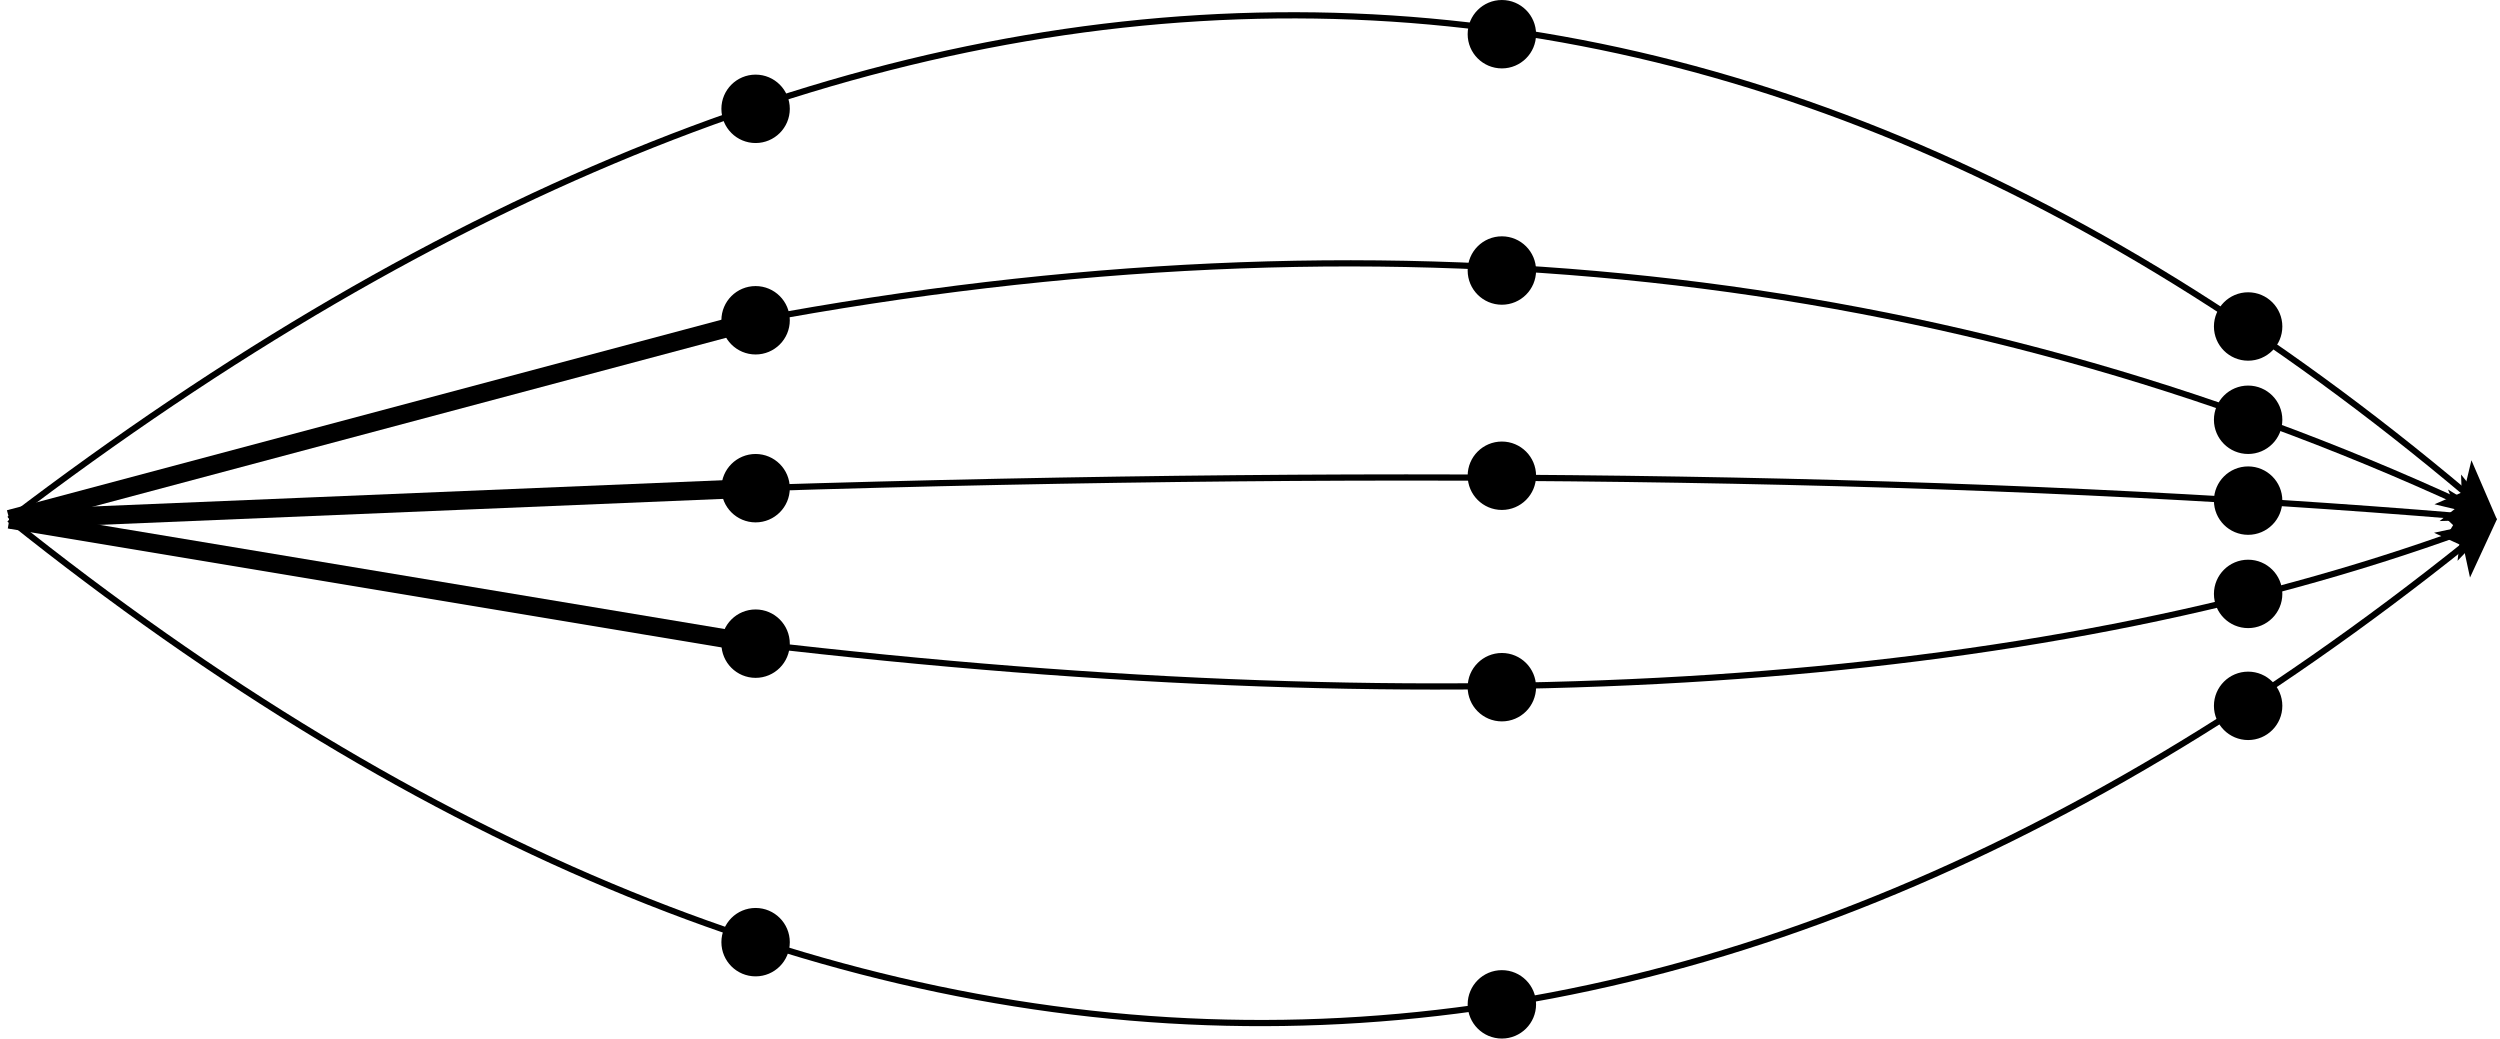 <?xml version="1.0" encoding="UTF-8"?>
<!-- Do not edit this file with editors other than diagrams.net -->
<!DOCTYPE svg PUBLIC "-//W3C//DTD SVG 1.1//EN" "http://www.w3.org/Graphics/SVG/1.1/DTD/svg11.dtd">
<svg xmlns="http://www.w3.org/2000/svg" xmlns:xlink="http://www.w3.org/1999/xlink" version="1.1" width="402px" height="167px" viewBox="-0.5 -0.5 402 167" content="&lt;mxfile host=&quot;app.diagrams.net&quot; modified=&quot;2022-07-22T08:13:30.135Z&quot; agent=&quot;5.0 (Windows)&quot; etag=&quot;RfSraCwIKUs2uSdVpwrz&quot; version=&quot;20.1.4&quot; type=&quot;device&quot;&gt;&lt;diagram id=&quot;4RJbAs-YUXqY_yOzkfPW&quot; name=&quot;Page-1&quot;&gt;7Zpbk5owFMc/jY+dgQQEH6u7XV92ulM705m+ZSBC2kjYEG/99A0S5LbabMc14OiL5ORy4i//QM7BEZytdk8cpfEzCzEdASvcjeDDCAAb2FB+5ZZ9YXFtpzBEnISqUWVYkD9YGS1lXZMQZ42GgjEqSNo0BixJcCAaNsQ52zabLRltek1RpDxalWERIIo7zX6QUMSF1QdeZZ9jEsWlZ3s8KWpWqGysBs5iFLJtzQQfR3DGGRPF1Wo3wzSHV3Ip+n05UXucGMeJ0Ongk/DX928/J5v5C/Rep1/D59f5JxsUw2wQXatfrGYr9iUCnISfc5KyFFCUZSQYwWksVlQabHnJ2ToJce7FkqVgzTeHQl7VnaOaNg6jOmA14yfMVljwvWywrWC7CmBc41zaOKZIkE1zsZBa8+g43NHDCyNyJsBSaoRjq9klY2seYNWqDrPsqITtWKrjqYEE4hEWnYEkSLSvNUvzBtkbE1R+jvtA+QFWY5HlRTFiWaoxrEwHIbxHFPBDRSG7qn3uypIChTmR08Z8kaKAJJHq11v9HO9vLRkAv+d68lp+rqIn936T6bUoWn5ccA1RjDVEQal8zsvCdBsTgfN7Q16zlUeNpjpQlhYP/yXZ5bqYLgmlM0YZPwwkVZ5/zmllg7nAu7NqUbXQdVt7Xp1oamqy31CT3Vq8unBqqP+DpDdQkrbdIum5hkn6AyXZ0aRvmuRkoCQlygZJB0KzJMsTxuBIdnZ3+Tg1RtIeKMm2JoHnGSapEzX2kWRbkw4wvbt1Qq0hkITGSTo3QhL4E8Mkdc6TVbiWsASfi9XeEe5ngrPfxzwbvOXY7p+ZgxOx3aXCL6Bz1L0v8oUXuTymX2uRdU7h90W+8CL7elmaSy0y1AkQ7tlane3Yu8Sc357wFRJzUCdMuutJZ+f3Tk+Tph/nGtl/ONRgsR12Q9twUg0ONVjskHR8wySHGix2SPrAMEmdd3t9JNlJmUPDYTe8mRdirmlNDvWFWIfk+MMSvbJY/fWoeNRXf+CCj38B&lt;/diagram&gt;&lt;/mxfile&gt;"><defs/><g><path d="M 1 83 Q 211 -77 396.13 78.9" fill="none" stroke="rgb(0, 0, 0)" stroke-miterlimit="10" pointer-events="stroke"/><path d="M 400.14 82.28 L 392.54 80.45 L 396.13 78.9 L 397.04 75.09 Z" fill="rgb(0, 0, 0)" stroke="rgb(0, 0, 0)" stroke-miterlimit="10" pointer-events="all"/><path d="M 121 51 Q 271 23 395.9 80.65" fill="none" stroke="rgb(0, 0, 0)" stroke-miterlimit="10" pointer-events="stroke"/><path d="M 399.98 82.53 L 393.28 82.74 L 395.9 80.65 L 395.79 77.29 Z" fill="rgb(0, 0, 0)" stroke="rgb(0, 0, 0)" stroke-miterlimit="10" pointer-events="all"/><path d="M 1 83 Q 201 243 396.03 86.98" fill="none" stroke="rgb(0, 0, 0)" stroke-miterlimit="10" pointer-events="stroke"/><path d="M 400.13 83.7 L 396.85 90.8 L 396.03 86.98 L 392.47 85.34 Z" fill="rgb(0, 0, 0)" stroke="rgb(0, 0, 0)" stroke-miterlimit="10" pointer-events="all"/><ellipse cx="361" cy="52" rx="5" ry="5" fill="#000000" stroke="rgb(0, 0, 0)" pointer-events="all"/><ellipse cx="121" cy="103" rx="5" ry="5" fill="#000000" stroke="rgb(0, 0, 0)" pointer-events="all"/><ellipse cx="361" cy="113" rx="5" ry="5" fill="#000000" stroke="rgb(0, 0, 0)" pointer-events="all"/><ellipse cx="241" cy="161" rx="5" ry="5" fill="#000000" stroke="rgb(0, 0, 0)" pointer-events="all"/><ellipse cx="121" cy="78" rx="5" ry="5" fill="#000000" stroke="rgb(0, 0, 0)" pointer-events="all"/><ellipse cx="241" cy="5" rx="5" ry="5" fill="#000000" stroke="rgb(0, 0, 0)" pointer-events="all"/><ellipse cx="121" cy="151" rx="5" ry="5" fill="#000000" stroke="rgb(0, 0, 0)" pointer-events="all"/><ellipse cx="121" cy="51" rx="5" ry="5" fill="#000000" stroke="rgb(0, 0, 0)" pointer-events="all"/><ellipse cx="121" cy="17" rx="5" ry="5" fill="#000000" stroke="rgb(0, 0, 0)" pointer-events="all"/><path d="M 1 83 L 121 51" fill="none" stroke="rgb(0, 0, 0)" stroke-width="3" stroke-miterlimit="10" pointer-events="stroke"/><path d="M 1 83 L 121 78" fill="none" stroke="rgb(0, 0, 0)" stroke-width="3" stroke-miterlimit="10" pointer-events="stroke"/><path d="M 1 83 L 121 103" fill="none" stroke="rgb(0, 0, 0)" stroke-width="3" stroke-miterlimit="10" pointer-events="stroke"/><path d="M 121 78 Q 281 73 395.4 82.53" fill="none" stroke="rgb(0, 0, 0)" stroke-miterlimit="10" pointer-events="stroke"/><path d="M 399.89 82.91 L 393.66 85.4 L 395.4 82.53 L 394.16 79.42 Z" fill="rgb(0, 0, 0)" stroke="rgb(0, 0, 0)" stroke-miterlimit="10" pointer-events="all"/><path d="M 121 103 Q 291 123 395.72 84.92" fill="none" stroke="rgb(0, 0, 0)" stroke-miterlimit="10" pointer-events="stroke"/><path d="M 399.95 83.38 L 395.34 88.25 L 395.72 84.92 L 393.29 82.61 Z" fill="rgb(0, 0, 0)" stroke="rgb(0, 0, 0)" stroke-miterlimit="10" pointer-events="all"/><ellipse cx="241" cy="43" rx="5" ry="5" fill="#000000" stroke="rgb(0, 0, 0)" pointer-events="all"/><ellipse cx="241" cy="76" rx="5" ry="5" fill="#000000" stroke="rgb(0, 0, 0)" pointer-events="all"/><ellipse cx="241" cy="110" rx="5" ry="5" fill="#000000" stroke="rgb(0, 0, 0)" pointer-events="all"/><ellipse cx="361" cy="67" rx="5" ry="5" fill="#000000" stroke="rgb(0, 0, 0)" pointer-events="all"/><ellipse cx="361" cy="80" rx="5" ry="5" fill="#000000" stroke="rgb(0, 0, 0)" pointer-events="all"/><ellipse cx="361" cy="95" rx="5" ry="5" fill="#000000" stroke="rgb(0, 0, 0)" pointer-events="all"/></g></svg>